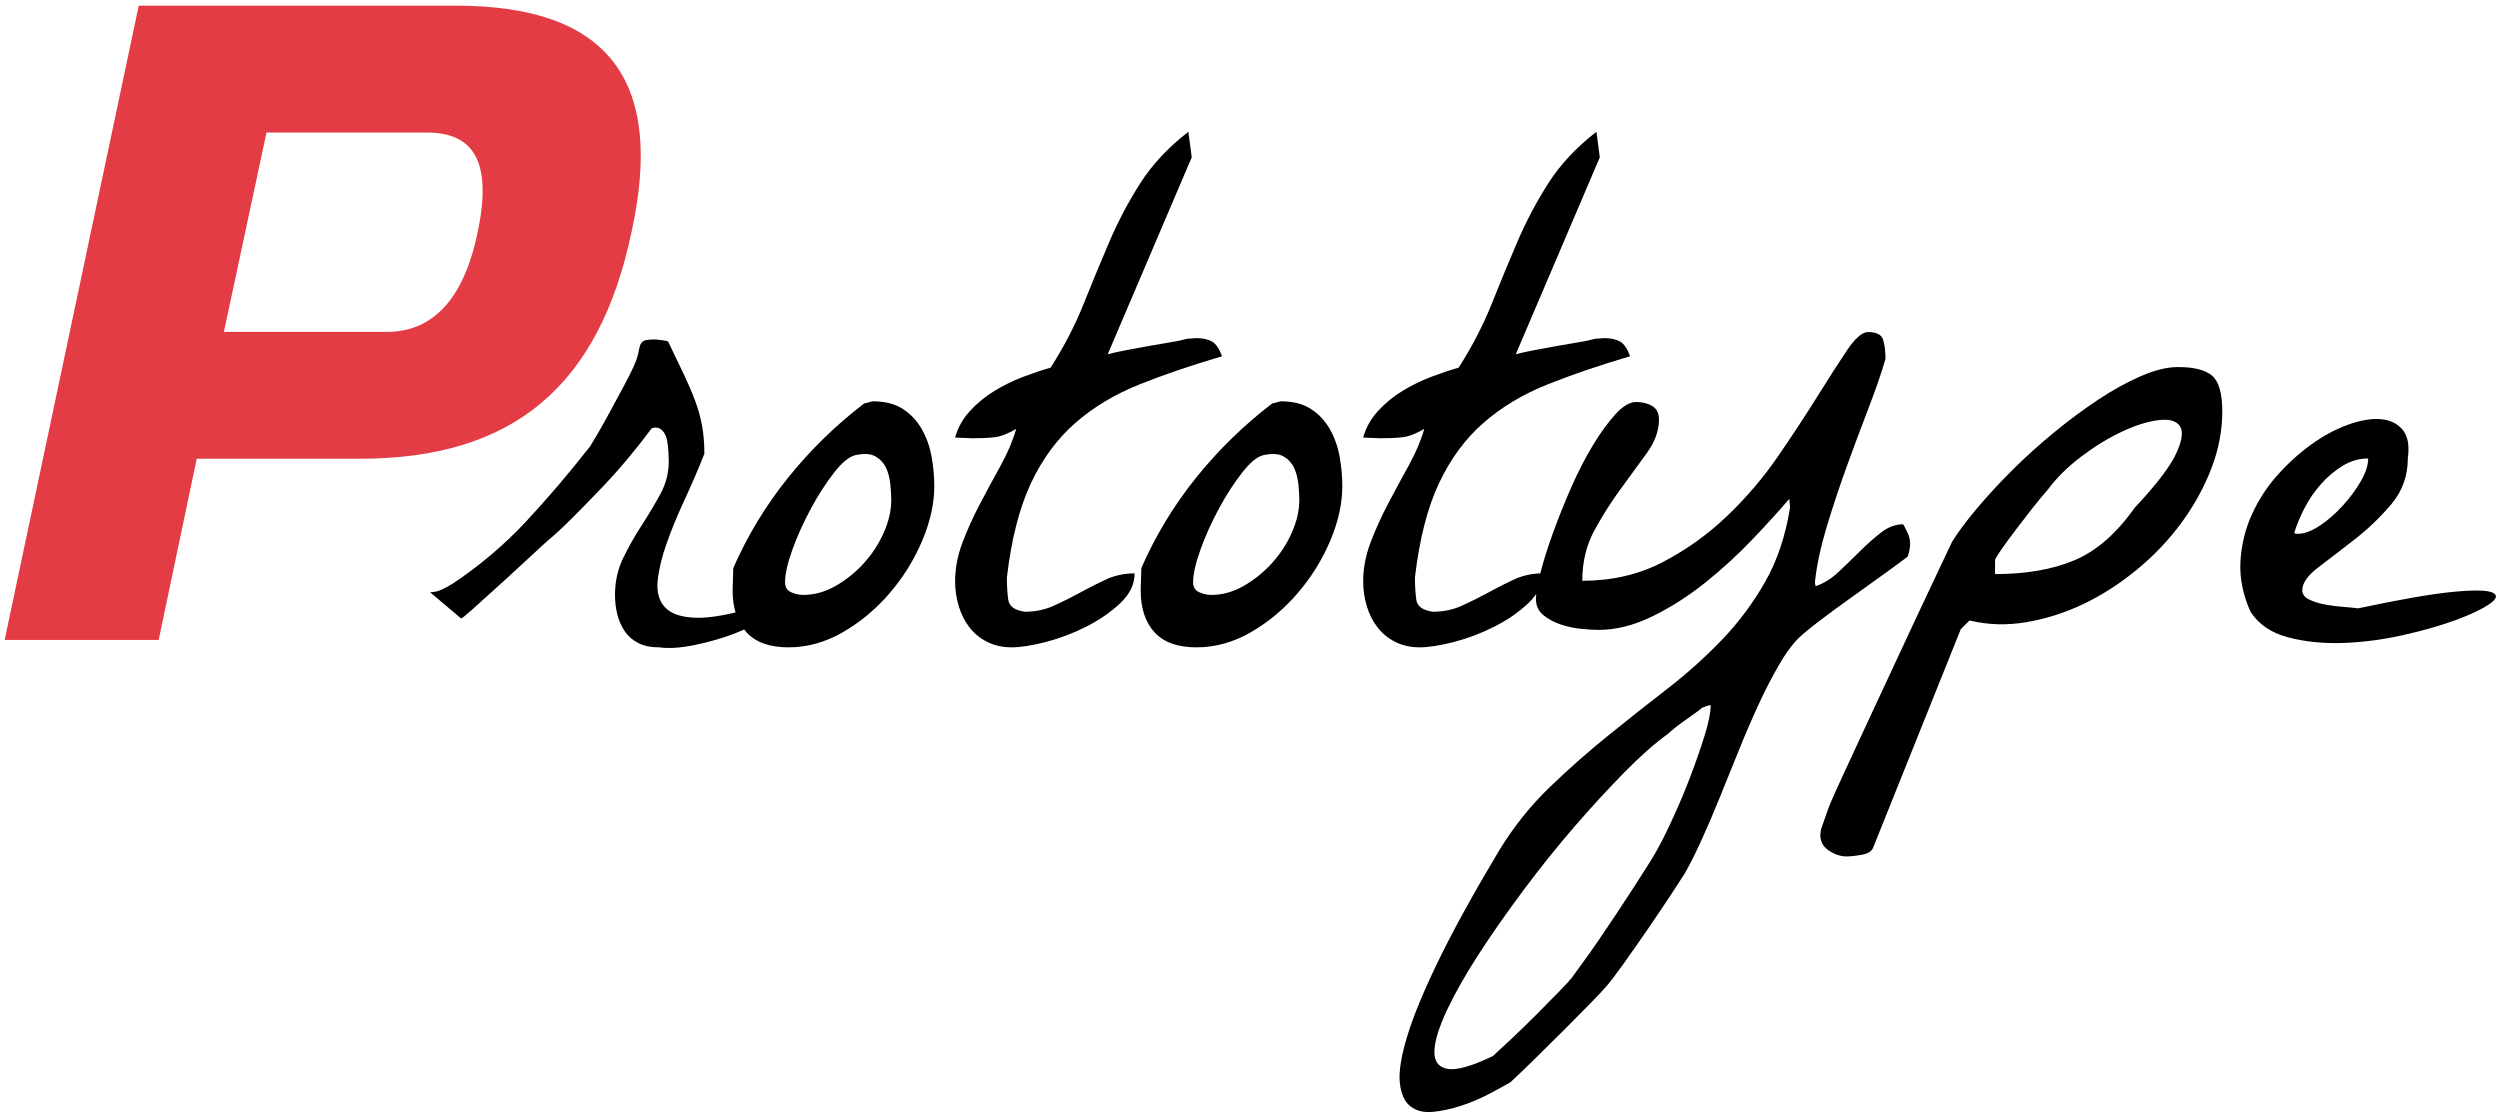 <?xml version="1.0" encoding="utf-8"?>
<svg viewBox="-249.086 -13.712 1155.85 516.911" xmlns="http://www.w3.org/2000/svg">
  <g transform="matrix(1, 0, 0, 1, 303.474, 198.355)" id="background-logo">
    <rect style="stroke: none; stroke-width: 0; stroke-dasharray: none; stroke-linecap: butt; stroke-dashoffset: 0; stroke-linejoin: miter; stroke-miterlimit: 4; fill: rgb(255,255,255); fill-opacity: 0; fill-rule: nonzero; opacity: 1;" paint-order="stroke" x="-640" y="-512" rx="0" ry="0" width="1280" height="1024"/>
  </g>
  <g transform="matrix(1.921, 0, 0, 1.921, -99.885, 135.54)" id="text-logo">
    <g style="" paint-order="stroke">
      <g transform="matrix(1 0 0 1 0 0)" id="text-logo-path-0">
        <path style="stroke: rgb(255,255,255); stroke-width: 0; stroke-dasharray: none; stroke-linecap: butt; stroke-dashoffset: 0; stroke-linejoin: miter; stroke-miterlimit: 4; fill: rgb(228,60,68); fill-rule: nonzero; opacity: 1;" paint-order="stroke" transform=" translate(-71.319, 76.33)" d="M -5.23 0 L 31.84 0 L 41 -43.62 L 80.26 -43.62 C 116.68 -43.62 137.83 -60.63 145.68 -98.36 C 153.53 -134.34 140.45 -152.66 103.37 -152.66 L 27.04 -152.66 Z M 86.8 -74.15 L 47.54 -74.15 L 57.79 -122.13 L 96.39 -122.13 C 107.95 -122.13 112.1 -114.71 108.61 -98.14 C 105.34 -82.22 97.92 -74.15 86.8 -74.15 Z" stroke-linecap="round"/>
      </g>
    </g>
  </g>
  <g transform="matrix(1.921, 0, 0, 1.921, 427.856, 273.934)" id="tagline-2325af52-0f10-4c78-80fb-f9aa0793c251-logo">
    <g style="" paint-order="stroke">
      <g transform="matrix(1 0 0 1 0 0)" id="tagline-2325af52-0f10-4c78-80fb-f9aa0793c251-logo-path-0">
        <path style="stroke: none; stroke-width: 0; stroke-dasharray: none; stroke-linecap: butt; stroke-dashoffset: 0; stroke-linejoin: miter; stroke-miterlimit: 4; fill: rgb(0,0,0); fill-rule: nonzero; opacity: 1;" paint-order="stroke" transform=" translate(-241.917, 5.903)" d="M 37.54 -12.46 L 37.54 -12.46 Q 37.54 -17.31 39.56 -21.44 Q 41.58 -25.56 44.01 -29.28 Q 46.43 -33.01 48.46 -36.73 Q 50.48 -40.45 50.48 -44.65 L 50.48 -44.65 Q 50.48 -45.62 50.4 -47 Q 50.32 -48.38 50.07 -49.67 Q 49.83 -50.96 49.1 -51.85 Q 48.38 -52.74 47.24 -52.74 L 47.24 -52.74 Q 47.08 -52.74 46.68 -52.66 Q 46.27 -52.58 46.27 -52.42 L 46.27 -52.42 Q 44.01 -49.35 40.85 -45.54 Q 37.7 -41.74 34.14 -38.02 Q 30.58 -34.3 27.18 -30.9 Q 23.78 -27.5 21.03 -25.24 L 21.03 -25.24 Q 19.09 -23.46 15.77 -20.39 Q 12.46 -17.31 9.14 -14.32 Q 5.82 -11.33 3.32 -9.06 Q 0.81 -6.8 0.49 -6.8 L 0.49 -6.8 L -6.96 -13.11 Q -5.5 -13.11 -4.13 -13.75 Q -2.75 -14.4 -1.46 -15.21 L -1.46 -15.21 Q 8.25 -21.68 16.1 -30.09 Q 23.95 -38.51 31.55 -48.21 L 31.55 -48.21 Q 31.87 -48.7 33.25 -51.04 Q 34.62 -53.39 36.24 -56.38 Q 37.86 -59.38 39.48 -62.37 Q 41.09 -65.36 41.9 -67.14 L 41.9 -67.14 Q 42.87 -69.25 43.12 -70.54 Q 43.36 -71.84 43.6 -72.56 Q 43.85 -73.29 44.49 -73.61 Q 45.14 -73.94 47.24 -73.94 L 47.24 -73.94 Q 47.57 -73.94 48.78 -73.78 Q 49.99 -73.61 50.32 -73.45 L 50.32 -73.45 Q 52.42 -69.08 54.04 -65.69 Q 55.66 -62.29 56.79 -59.3 Q 57.92 -56.3 58.49 -53.23 Q 59.05 -50.16 59.05 -46.43 L 59.05 -46.43 Q 56.95 -41.09 54.36 -35.51 Q 51.77 -29.93 49.99 -24.92 Q 48.21 -19.9 47.81 -15.86 Q 47.4 -11.81 49.59 -9.46 Q 51.77 -7.12 57.03 -6.96 Q 62.29 -6.8 72 -9.71 L 72 -9.71 Q 74.59 -8.41 72.48 -6.55 Q 70.38 -4.69 66.09 -3.07 Q 61.8 -1.46 56.71 -0.4 Q 51.61 0.65 48.21 0.16 L 48.21 0.16 Q 45.14 0.16 43.12 -0.89 Q 41.09 -1.94 39.88 -3.72 Q 38.67 -5.5 38.1 -7.77 Q 37.54 -10.03 37.54 -12.46 Z M 65.85 -13.59 L 65.85 -13.59 Q 65.85 -14.24 65.93 -16.26 Q 66.01 -18.28 66.01 -18.93 L 66.01 -18.93 Q 71.19 -30.74 79.28 -40.77 Q 87.37 -50.8 97.56 -58.57 L 97.56 -58.57 Q 97.88 -58.57 98.61 -58.81 Q 99.34 -59.05 99.66 -59.05 L 99.66 -59.05 Q 104.03 -59.05 106.86 -57.19 Q 109.69 -55.33 111.39 -52.34 Q 113.09 -49.35 113.74 -45.71 Q 114.39 -42.07 114.39 -38.67 L 114.39 -38.67 Q 114.39 -32.36 111.47 -25.48 Q 108.56 -18.61 103.63 -12.86 Q 98.69 -7.12 92.38 -3.48 Q 86.07 0.16 79.28 0.16 L 79.28 0.16 Q 72.48 0.16 69.17 -3.48 Q 65.85 -7.12 65.85 -13.59 Z M 78.47 -15.53 L 78.47 -15.53 Q 78.47 -13.75 79.92 -13.11 Q 81.38 -12.46 82.84 -12.46 L 82.84 -12.46 Q 86.88 -12.46 90.68 -14.64 Q 94.49 -16.83 97.48 -20.14 Q 100.47 -23.46 102.25 -27.5 Q 104.03 -31.55 104.03 -35.27 L 104.03 -35.27 Q 104.03 -37.05 103.79 -39.23 Q 103.55 -41.42 102.74 -43.12 Q 101.93 -44.82 100.23 -45.79 Q 98.53 -46.76 95.46 -46.11 L 95.46 -46.11 Q 93.19 -45.62 90.28 -41.9 Q 87.37 -38.18 84.7 -33.25 Q 82.03 -28.31 80.25 -23.38 Q 78.47 -18.44 78.47 -15.53 Z M 119.4 -15.69 L 119.4 -15.69 Q 119.4 -20.39 121.18 -25.08 Q 122.96 -29.77 125.39 -34.38 Q 127.81 -38.99 130.32 -43.52 Q 132.83 -48.05 134.12 -52.42 L 134.12 -52.42 Q 131.05 -50.64 128.87 -50.4 Q 126.68 -50.16 123.61 -50.16 L 123.61 -50.16 Q 123.28 -50.16 121.59 -50.24 Q 119.89 -50.32 119.4 -50.32 L 119.4 -50.32 Q 120.37 -53.88 122.96 -56.71 Q 125.55 -59.54 128.87 -61.56 Q 132.18 -63.58 135.82 -64.96 Q 139.46 -66.33 142.38 -67.14 L 142.38 -67.14 Q 147.23 -74.75 150.3 -82.43 Q 153.38 -90.12 156.53 -97.48 Q 159.69 -104.84 163.97 -111.55 Q 168.26 -118.27 175.54 -123.93 L 175.54 -123.93 L 176.35 -117.78 L 156.13 -70.38 Q 157.91 -70.86 160.5 -71.35 Q 163.09 -71.84 165.75 -72.32 Q 168.42 -72.81 170.93 -73.21 Q 173.44 -73.61 175.22 -74.1 L 175.22 -74.1 Q 175.38 -74.1 176.19 -74.18 Q 177 -74.26 177.48 -74.26 L 177.48 -74.26 Q 179.75 -74.26 181.21 -73.45 Q 182.66 -72.64 183.63 -69.89 L 183.63 -69.89 Q 172.63 -66.66 163.73 -63.1 Q 154.83 -59.54 148.28 -53.8 Q 141.73 -48.05 137.6 -39.23 Q 133.48 -30.42 131.86 -16.66 L 131.86 -16.66 Q 131.86 -13.75 132.18 -11.33 Q 132.51 -8.9 136.23 -8.41 L 136.23 -8.41 Q 139.95 -8.41 143.18 -9.87 Q 146.42 -11.33 149.49 -13.02 Q 152.57 -14.72 155.72 -16.18 Q 158.88 -17.64 162.6 -17.64 L 162.6 -17.64 Q 162.6 -13.75 159.2 -10.52 Q 155.8 -7.28 151.03 -4.85 Q 146.26 -2.43 141.24 -1.13 Q 136.23 0.16 132.99 0.16 L 132.99 0.16 Q 129.76 0.16 127.17 -1.13 Q 124.58 -2.43 122.88 -4.61 Q 121.18 -6.8 120.29 -9.71 Q 119.4 -12.62 119.4 -15.69 Z M 164.06 -13.59 L 164.06 -13.59 Q 164.06 -14.24 164.14 -16.26 Q 164.22 -18.28 164.22 -18.93 L 164.22 -18.93 Q 169.39 -30.74 177.48 -40.77 Q 185.57 -50.8 195.77 -58.57 L 195.77 -58.57 Q 196.09 -58.57 196.82 -58.81 Q 197.55 -59.05 197.87 -59.05 L 197.87 -59.05 Q 202.24 -59.05 205.07 -57.19 Q 207.9 -55.33 209.6 -52.34 Q 211.3 -49.35 211.95 -45.71 Q 212.59 -42.07 212.59 -38.67 L 212.59 -38.67 Q 212.59 -32.36 209.68 -25.48 Q 206.77 -18.61 201.83 -12.86 Q 196.9 -7.12 190.59 -3.48 Q 184.28 0.16 177.48 0.16 L 177.48 0.16 Q 170.69 0.16 167.37 -3.48 Q 164.06 -7.12 164.06 -13.59 Z M 176.68 -15.53 L 176.68 -15.53 Q 176.68 -13.75 178.13 -13.11 Q 179.59 -12.46 181.04 -12.46 L 181.04 -12.46 Q 185.09 -12.46 188.89 -14.64 Q 192.69 -16.83 195.69 -20.14 Q 198.68 -23.46 200.46 -27.5 Q 202.24 -31.55 202.24 -35.27 L 202.24 -35.27 Q 202.24 -37.05 202 -39.23 Q 201.75 -41.42 200.94 -43.12 Q 200.14 -44.82 198.44 -45.79 Q 196.74 -46.76 193.66 -46.11 L 193.66 -46.11 Q 191.4 -45.62 188.49 -41.9 Q 185.57 -38.18 182.9 -33.25 Q 180.23 -28.31 178.46 -23.38 Q 176.68 -18.44 176.68 -15.53 Z M 217.61 -15.69 L 217.61 -15.69 Q 217.61 -20.39 219.39 -25.08 Q 221.17 -29.77 223.59 -34.38 Q 226.02 -38.99 228.53 -43.52 Q 231.04 -48.05 232.33 -52.42 L 232.33 -52.42 Q 229.26 -50.64 227.07 -50.4 Q 224.89 -50.16 221.82 -50.16 L 221.82 -50.16 Q 221.49 -50.16 219.79 -50.24 Q 218.09 -50.32 217.61 -50.32 L 217.61 -50.32 Q 218.58 -53.88 221.17 -56.71 Q 223.76 -59.54 227.07 -61.56 Q 230.39 -63.58 234.03 -64.96 Q 237.67 -66.33 240.58 -67.14 L 240.58 -67.14 Q 245.44 -74.75 248.51 -82.43 Q 251.58 -90.12 254.74 -97.48 Q 257.89 -104.84 262.18 -111.55 Q 266.47 -118.27 273.75 -123.93 L 273.75 -123.93 L 274.56 -117.78 L 254.34 -70.38 Q 256.11 -70.86 258.7 -71.35 Q 261.29 -71.84 263.96 -72.32 Q 266.63 -72.81 269.14 -73.21 Q 271.65 -73.61 273.43 -74.1 L 273.43 -74.1 Q 273.59 -74.1 274.4 -74.18 Q 275.21 -74.26 275.69 -74.26 L 275.69 -74.26 Q 277.96 -74.26 279.41 -73.45 Q 280.87 -72.64 281.84 -69.89 L 281.84 -69.89 Q 270.84 -66.66 261.94 -63.1 Q 253.04 -59.54 246.49 -53.8 Q 239.94 -48.05 235.81 -39.23 Q 231.68 -30.42 230.07 -16.66 L 230.07 -16.66 Q 230.07 -13.75 230.39 -11.33 Q 230.71 -8.9 234.43 -8.41 L 234.43 -8.41 Q 238.16 -8.41 241.39 -9.87 Q 244.63 -11.33 247.7 -13.02 Q 250.78 -14.72 253.93 -16.18 Q 257.09 -17.64 260.81 -17.64 L 260.81 -17.64 Q 260.81 -13.75 257.41 -10.52 Q 254.01 -7.28 249.24 -4.85 Q 244.47 -2.43 239.45 -1.13 Q 234.43 0.16 231.2 0.16 L 231.2 0.16 Q 227.96 0.16 225.37 -1.13 Q 222.79 -2.43 221.09 -4.61 Q 219.39 -6.8 218.5 -9.71 Q 217.61 -12.62 217.61 -15.69 Z M 250.45 48.86 L 250.45 48.86 Q 255.63 40.45 262.42 33.9 Q 269.22 27.34 276.42 21.52 Q 283.62 15.69 290.74 10.19 Q 297.86 4.69 303.92 -1.62 Q 309.99 -7.93 314.36 -15.61 Q 318.73 -23.3 320.35 -33.49 L 320.35 -33.49 Q 320.35 -33.81 320.26 -34.54 Q 320.18 -35.27 320.18 -35.59 L 320.18 -35.59 Q 316.46 -31.23 311.2 -25.72 Q 305.95 -20.22 299.88 -15.37 Q 293.81 -10.52 287.18 -7.28 Q 280.55 -4.04 274.24 -4.04 L 274.24 -4.04 Q 272.62 -4.04 270.11 -4.29 Q 267.6 -4.53 265.18 -5.34 Q 262.75 -6.15 260.97 -7.6 Q 259.19 -9.06 259.19 -11.49 L 259.19 -11.49 Q 259.19 -13.59 260.32 -17.96 Q 261.45 -22.33 263.4 -27.67 Q 265.34 -33.01 267.76 -38.51 Q 270.19 -44.01 272.94 -48.54 Q 275.69 -53.07 278.36 -55.98 Q 281.03 -58.89 283.3 -58.89 L 283.3 -58.89 Q 285.56 -58.89 287.18 -57.92 Q 288.8 -56.95 288.8 -54.69 L 288.8 -54.69 Q 288.8 -50.64 285.88 -46.6 Q 282.97 -42.55 279.57 -37.94 Q 276.18 -33.33 273.26 -27.99 Q 270.35 -22.65 270.35 -15.86 L 270.35 -15.86 Q 281.03 -15.86 289.61 -20.3 Q 298.18 -24.75 305.14 -31.39 Q 312.09 -38.02 317.43 -45.79 Q 322.77 -53.55 326.9 -60.19 Q 331.02 -66.82 334.02 -71.27 Q 337.01 -75.72 339.11 -75.72 L 339.11 -75.72 Q 342.19 -75.72 342.75 -73.86 Q 343.32 -72 343.32 -69.25 L 343.32 -69.25 Q 341.86 -64.23 339.28 -57.52 Q 336.69 -50.8 334.02 -43.44 Q 331.35 -36.08 329.16 -28.8 Q 326.98 -21.52 326.33 -15.53 L 326.33 -15.53 Q 326.33 -15.37 326.41 -15.05 Q 326.49 -14.72 326.49 -14.56 L 326.49 -14.56 Q 329.41 -15.53 331.99 -17.96 Q 334.58 -20.39 337.09 -22.89 Q 339.6 -25.4 342.19 -27.42 Q 344.78 -29.45 347.53 -29.45 L 347.53 -29.45 Q 347.69 -29.45 348.74 -27.18 Q 349.79 -24.92 348.66 -21.68 L 348.66 -21.68 Q 347.2 -20.55 343.4 -17.8 Q 339.6 -15.05 335.39 -12.05 Q 331.19 -9.06 327.46 -6.23 Q 323.74 -3.4 322.29 -1.94 L 322.29 -1.94 Q 320.02 0.32 317.6 4.53 Q 315.17 8.74 312.74 13.99 Q 310.31 19.25 307.97 25.08 Q 305.62 30.9 303.36 36.48 Q 301.09 42.07 298.91 46.84 Q 296.72 51.61 294.94 54.69 L 294.94 54.69 Q 294.14 55.98 291.63 59.78 Q 289.12 63.58 286.13 67.95 Q 283.13 72.32 280.3 76.28 Q 277.47 80.25 276.02 81.87 L 276.02 81.87 Q 275.37 82.68 272.46 85.67 Q 269.54 88.66 265.9 92.3 Q 262.26 95.94 258.62 99.5 Q 254.98 103.06 253.04 104.84 L 253.04 104.84 Q 251.1 105.97 247.86 107.67 Q 244.63 109.37 241.15 110.5 Q 237.67 111.64 234.35 111.96 Q 231.04 112.28 228.93 110.58 Q 226.83 108.89 226.43 104.92 Q 226.02 100.96 228.21 93.76 Q 230.39 86.56 235.73 75.56 Q 241.07 64.55 250.45 48.86 Z M 301.25 14.08 L 301.25 14.08 Q 300.93 14.08 300.2 14.32 Q 299.47 14.56 299.15 14.72 L 299.15 14.72 Q 298.83 15.05 297.69 15.86 Q 296.56 16.66 295.19 17.64 Q 293.81 18.61 292.6 19.58 Q 291.39 20.55 290.9 21.03 L 290.9 21.03 Q 286.37 24.27 280.55 30.17 Q 274.72 36.08 268.49 43.28 Q 262.26 50.48 256.28 58.49 Q 250.29 66.5 245.52 73.86 Q 240.74 81.22 237.83 87.37 Q 234.92 93.52 234.76 97.24 Q 234.6 100.96 237.83 101.6 Q 241.07 102.25 248.83 98.53 L 248.83 98.53 Q 250.45 97.07 253.45 94.24 Q 256.44 91.41 259.43 88.42 Q 262.42 85.43 264.85 82.92 Q 267.28 80.41 267.76 79.76 L 267.76 79.76 Q 268.57 78.63 270.35 76.2 Q 272.13 73.78 274.24 70.7 Q 276.34 67.63 278.6 64.23 Q 280.87 60.83 282.89 57.68 Q 284.91 54.52 286.45 52.1 Q 287.99 49.67 288.63 48.38 L 288.63 48.38 Q 290.09 45.79 292.27 41.01 Q 294.46 36.24 296.4 31.14 Q 298.34 26.05 299.8 21.36 Q 301.25 16.66 301.25 14.08 Z M 327.63 45.3 L 327.63 45.3 Q 327.63 45.14 327.71 44.65 Q 327.79 44.17 327.79 44.01 L 327.79 44.01 Q 327.95 43.52 328.27 42.63 Q 328.6 41.74 328.92 40.77 Q 329.24 39.8 329.57 38.91 Q 329.89 38.02 330.05 37.7 L 330.05 37.7 Q 331.02 35.43 333.29 30.5 Q 335.55 25.56 338.47 19.33 Q 341.38 13.11 344.53 6.31 Q 347.69 -0.49 350.6 -6.71 Q 353.51 -12.94 355.86 -17.88 Q 358.2 -22.81 359.34 -25.24 L 359.34 -25.24 Q 361.44 -28.64 365.24 -33.17 Q 369.04 -37.7 373.74 -42.39 Q 378.43 -47.08 383.85 -51.53 Q 389.27 -55.98 394.53 -59.46 Q 399.78 -62.94 404.8 -65.12 Q 409.82 -67.3 413.7 -67.3 L 413.7 -67.3 Q 419.52 -67.3 421.95 -65.2 Q 424.38 -63.1 424.38 -56.63 L 424.38 -56.63 Q 424.38 -49.67 421.71 -42.79 Q 419.04 -35.92 414.51 -29.77 Q 409.98 -23.62 403.91 -18.61 Q 397.84 -13.59 391.13 -10.35 Q 384.41 -7.12 377.3 -5.91 Q 370.18 -4.69 363.54 -6.31 L 363.54 -6.31 L 361.44 -4.21 L 340.41 48.21 Q 339.92 49.67 337.66 50.07 Q 335.39 50.48 333.94 50.48 L 333.94 50.48 Q 331.83 50.48 329.73 49.1 Q 327.63 47.73 327.63 45.3 Z M 403.34 -33.49 L 403.34 -33.49 Q 410.95 -41.58 413.21 -46.35 Q 415.48 -51.13 414.18 -53.07 Q 412.89 -55.01 409.01 -54.52 Q 405.12 -54.04 400.27 -51.77 Q 395.42 -49.51 390.48 -45.79 Q 385.55 -42.07 382.31 -37.7 L 382.31 -37.7 Q 380.86 -36.08 378.75 -33.41 Q 376.65 -30.74 374.63 -28.07 Q 372.6 -25.4 371.15 -23.3 Q 369.69 -21.19 369.69 -20.87 L 369.69 -20.87 L 369.69 -17.47 Q 380.86 -17.47 388.78 -20.79 Q 396.71 -24.11 403.34 -33.49 Z M 431.17 -8.41 L 431.17 -8.41 Q 428.42 -14.56 428.75 -20.47 Q 429.07 -26.37 431.42 -31.63 Q 433.76 -36.89 437.56 -41.18 Q 441.37 -45.46 445.73 -48.62 Q 450.1 -51.77 454.55 -53.39 Q 459 -55.01 462.4 -54.77 Q 465.8 -54.52 467.74 -52.26 Q 469.68 -49.99 469.03 -45.3 L 469.03 -45.3 Q 469.03 -38.99 465.07 -34.3 Q 461.1 -29.61 456.33 -25.89 Q 451.56 -22.17 447.59 -19.17 Q 443.63 -16.18 443.63 -13.59 L 443.63 -13.59 Q 443.63 -12.13 445.33 -11.33 Q 447.03 -10.52 449.29 -10.11 Q 451.56 -9.71 453.82 -9.55 Q 456.09 -9.38 457.06 -9.22 L 457.06 -9.22 Q 472.27 -12.46 479.87 -13.19 Q 487.48 -13.91 489.42 -13.02 Q 491.36 -12.13 488.69 -10.27 Q 486.02 -8.41 480.52 -6.39 Q 475.02 -4.37 467.74 -2.75 Q 460.46 -1.13 453.34 -0.89 Q 446.22 -0.65 440.15 -2.27 Q 434.08 -3.88 431.17 -8.41 Z M 459.49 -45.3 L 459.49 -45.3 Q 456.25 -45.3 453.34 -43.52 Q 450.43 -41.74 448.08 -39.07 Q 445.73 -36.4 444.12 -33.25 Q 442.5 -30.09 441.69 -27.34 L 441.69 -27.34 Q 442.01 -27.18 442.17 -27.18 L 442.17 -27.18 L 442.66 -27.18 Q 444.92 -27.18 447.84 -29.12 Q 450.75 -31.06 453.34 -33.9 Q 455.93 -36.73 457.71 -39.8 Q 459.49 -42.87 459.49 -45.3 Z" stroke-linecap="round"/>
      </g>
    </g>
  </g>
</svg>